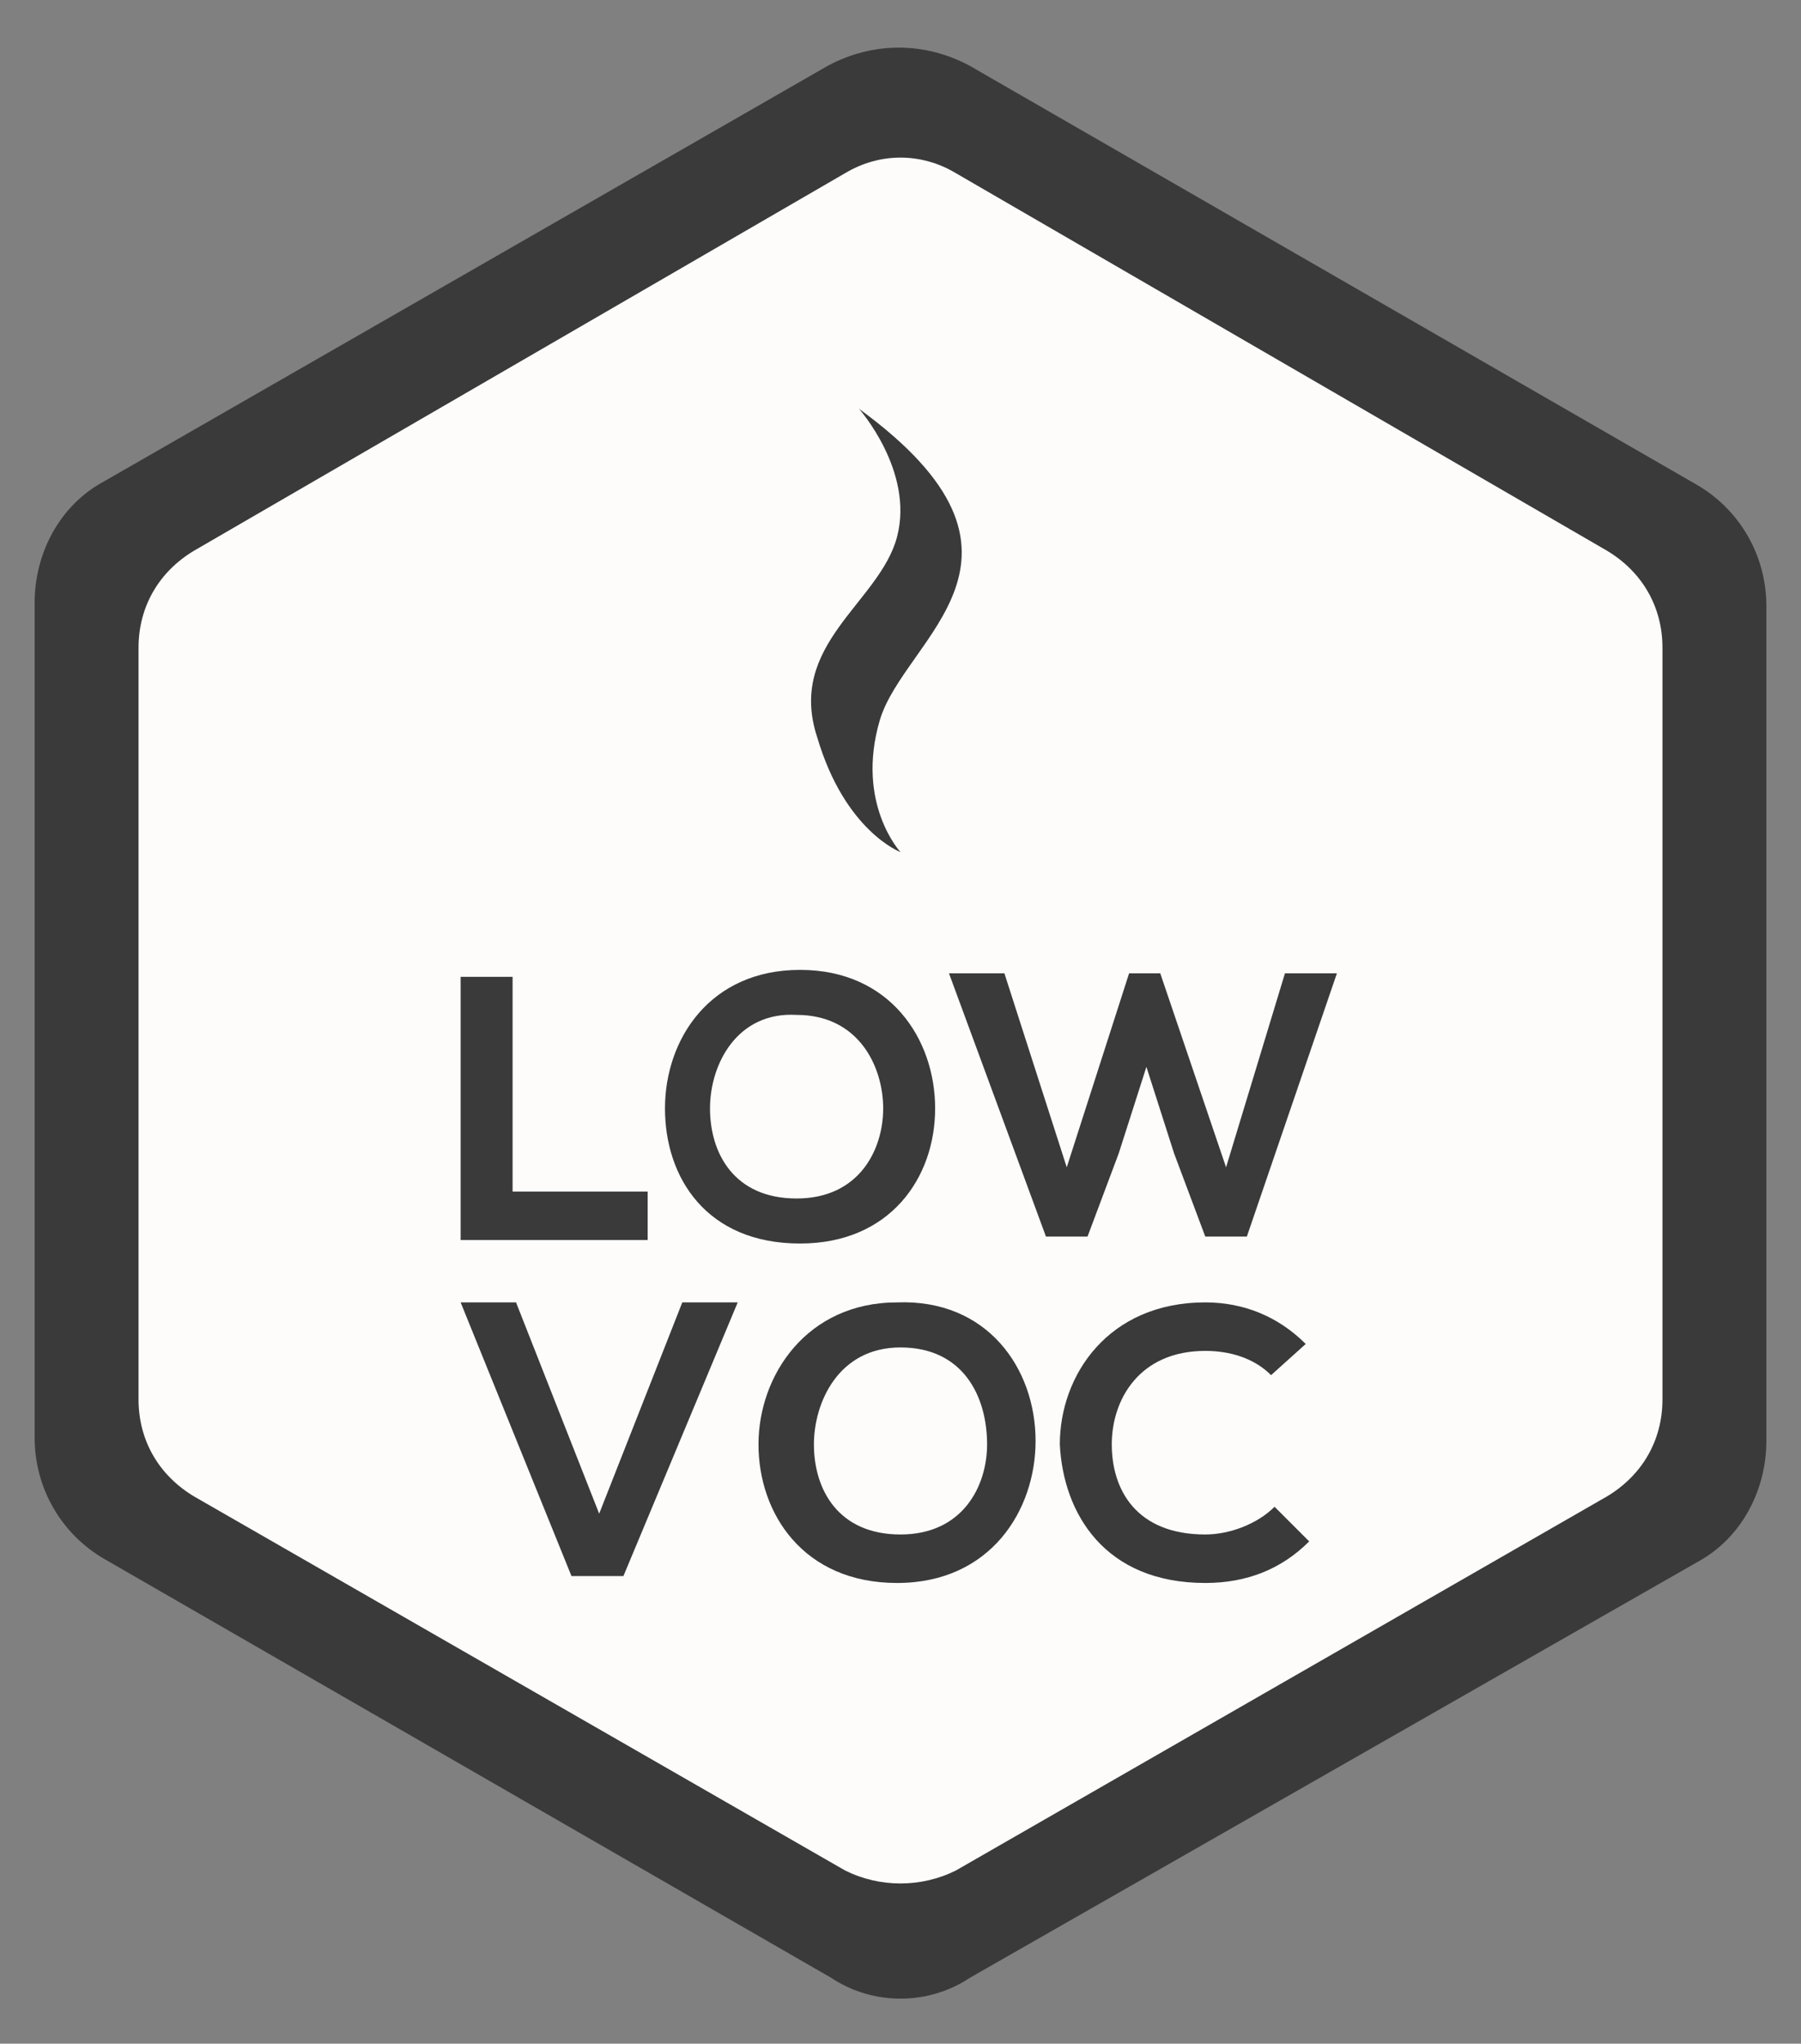 <?xml version="1.0" encoding="utf-8"?>
<!-- Generator: Adobe Illustrator 20.1.0, SVG Export Plug-In . SVG Version: 6.00 Build 0)  -->
<svg version="1.1" id="Layer_1" xmlns="http://www.w3.org/2000/svg" xmlns:xlink="http://www.w3.org/1999/xlink" x="0px" y="0px"
	 viewBox="0 0 52 59" style="enable-background:new 0 0 52 59;" xml:space="preserve">
<rect x="0" y="0" width="52" height="59" fill="#808080" stroke="none"/>
<style type="text/css">
	.st0{fill:#3A3A3A;}
	.st1{fill:#FDFCFB;}
</style>
<path class="st0" d="M28,57.1L49,45.1c1.3-0.7,2-2.1,2-3.5V17.5c0-1.5-0.8-2.8-2-3.5L28,1.9c-1.3-0.7-2.8-0.7-4.1,0L3,13.9
	c-1.3,0.7-2,2.1-2,3.5v24.1c0,1.5,0.8,2.8,2,3.5L24,57.1C25.2,57.9,26.8,57.9,28,57.1z"/>
<path class="st1" d="M27.6,54l18.8-10.8c1-0.6,1.6-1.6,1.6-2.8V18.7c0-1.2-0.6-2.2-1.6-2.8L27.6,5c-1-0.6-2.2-0.6-3.2,0L5.6,15.9
	c-1,0.6-1.6,1.6-1.6,2.8v21.7c0,1.2,0.6,2.2,1.6,2.8L24.4,54C25.4,54.5,26.6,54.5,27.6,54z"/>
<g>
	<path class="st0" d="M18,45.5h-1.5l-3.2-7.9h1.6l2.4,6.1l2.4-6.1h1.6L18,45.5z"/>
	<path class="st0" d="M29.9,41.6c0,2-1.3,4.1-4,4.1s-4-2-4-4s1.4-4.1,4-4.1C28.5,37.5,29.9,39.5,29.9,41.6z M23.5,41.7
		c0,1.3,0.7,2.6,2.5,2.6s2.5-1.4,2.5-2.6c0-1.4-0.7-2.8-2.5-2.8S23.5,40.5,23.5,41.7z"/>
	<path class="st0" d="M37.8,44.5c-0.8,0.8-1.8,1.2-3,1.2c-2.9,0-4.1-2-4.2-4c0-2,1.4-4.1,4.2-4.1c1.1,0,2.1,0.4,2.9,1.2l-1,0.9
		c-0.5-0.5-1.2-0.7-1.9-0.7c-1.9,0-2.7,1.4-2.7,2.7s0.7,2.6,2.7,2.6c0.7,0,1.5-0.3,2-0.8L37.8,44.5z"/>
</g>
<g>
	<path class="st0" d="M14.8,28.1v6.3h3.9v1.4h-5.4v-7.6h1.5C14.8,28.2,14.8,28.1,14.8,28.1z"/>
	<path class="st0" d="M27,32c0,2-1.3,3.9-3.9,3.9c-2.7,0-3.9-1.9-3.9-3.9s1.3-4,3.9-4S27,30,27,32z M20.5,32c0,1.3,0.7,2.6,2.5,2.6
		s2.5-1.4,2.5-2.6s-0.7-2.7-2.5-2.7C21.3,29.2,20.5,30.7,20.5,32z"/>
	<path class="st0" d="M36,35.7h-1.2l-0.9-2.4l-0.8-2.5l-0.8,2.5l-0.9,2.4h-1.2l-2.8-7.6H29l1.8,5.6l1.8-5.6h0.9l1.9,5.6l1.7-5.6h1.5
		L36,35.7z"/>
</g>
<path class="st0" d="M24.8,11.8c0,0,1.6,1.8,1.1,3.7s-3.2,3.1-2.3,5.8c0.8,2.7,2.4,3.3,2.4,3.3s-1.3-1.4-0.6-3.8
	S30.7,16.1,24.8,11.8z"/>
</svg>
